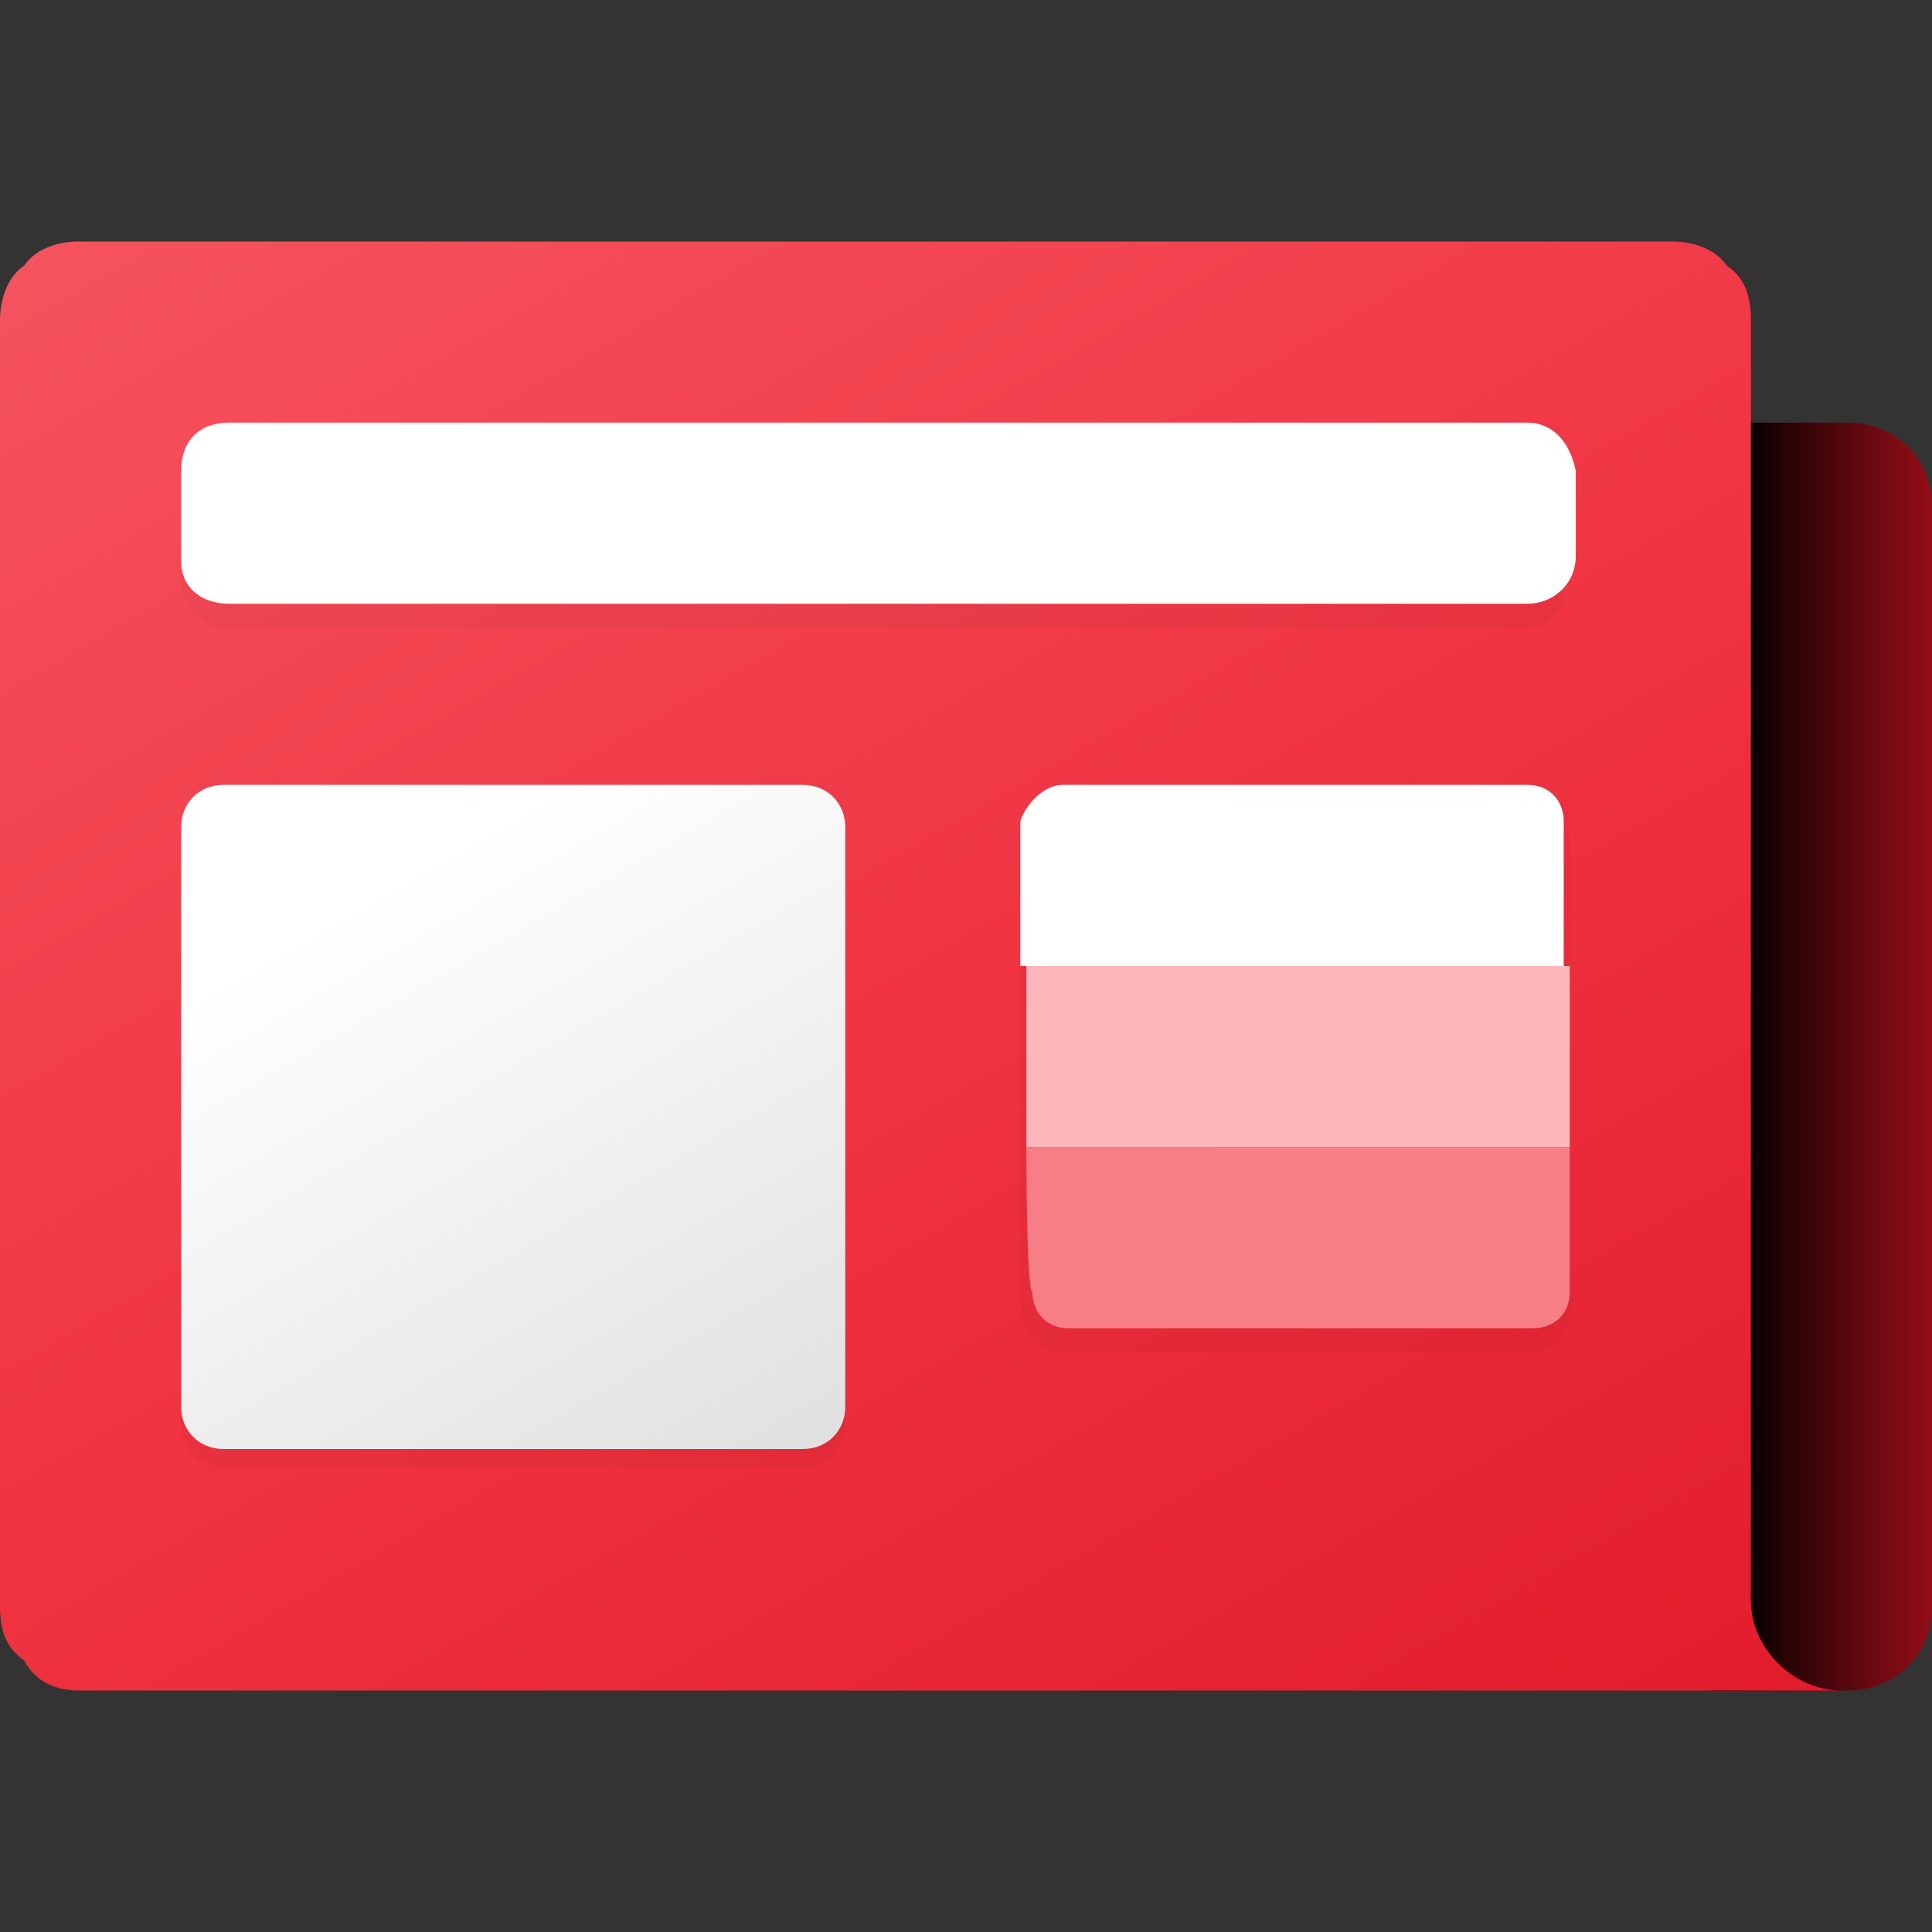 <?xml version="1.0" encoding="utf-8"?>
<!-- Generator: Adobe Illustrator 24.0.1, SVG Export Plug-In . SVG Version: 6.00 Build 0)  -->
<svg version="1.1" id="Layer_1" xmlns="http://www.w3.org/2000/svg" xmlns:xlink="http://www.w3.org/1999/xlink" x="0px" y="0px"
	 viewBox="0 0 32 32" style="enable-background:new 0 0 32 32;" xml:space="preserve">
<rect x="0" y="0" width="32" height="32" fill="#333333" stroke="none"/>
<style type="text/css">
	.st0{fill:#940E16;}
	.st1{fill:url(#F_3_);}
	.st2{fill:url(#F_4_);}
	.st3{fill:url(#SVGID_1_);}
	.st4{opacity:0.18;}
	.st5{opacity:0.18;enable-background:new    ;}
	.st6{fill:#FFFFFF;}
	.st7{fill:url(#SVGID_2_);}
	.st8{fill:#FFB7BB;}
	.st9{fill:#F87E86;}
</style>
<g>
	<path id="F" class="st0" d="M30.6,7h-2.2C27.6,7,27,7.6,27,8.4c0,0,0,0,0,0v18.2c0,0.8,0.6,1.4,1.4,1.4c0,0,0,0,0,0h2.2
		c0.8,0,1.4-0.6,1.4-1.4l0,0V8.4C32,7.6,31.4,7,30.6,7C30.6,7,30.6,7,30.6,7L30.6,7z"/>
</g>
<g>
	
		<linearGradient id="F_3_" gradientUnits="userSpaceOnUse" x1="27" y1="16.5" x2="32" y2="16.5" gradientTransform="matrix(1 0 0 -1 0 34)">
		<stop  offset="0.33" style="stop-color:#000000"/>
		<stop  offset="1" style="stop-color:#000000;stop-opacity:0"/>
	</linearGradient>
	<path id="F_1_" class="st1" d="M30.6,7h-2.2C27.6,7,27,7.6,27,8.4c0,0,0,0,0,0v18.2c0,0.8,0.6,1.4,1.4,1.4c0,0,0,0,0,0h2.2
		c0.8,0,1.4-0.6,1.4-1.4l0,0V8.4C32,7.6,31.4,7,30.6,7C30.6,7,30.6,7,30.6,7L30.6,7z"/>
</g>
<g>
	
		<linearGradient id="F_4_" gradientUnits="userSpaceOnUse" x1="27" y1="16.5" x2="32" y2="16.5" gradientTransform="matrix(1 0 0 -1 0 34)">
		<stop  offset="0.29" style="stop-color:#000000"/>
		<stop  offset="0.51" style="stop-color:#000000;stop-opacity:0"/>
	</linearGradient>
	<path id="F_2_" class="st2" d="M30.6,7h-2.2C27.6,7,27,7.6,27,8.4c0,0,0,0,0,0v18.2c0,0.8,0.6,1.4,1.4,1.4c0,0,0,0,0,0h2.2
		c0.8,0,1.4-0.6,1.4-1.4l0,0V8.4C32,7.6,31.4,7,30.6,7C30.6,7,30.6,7,30.6,7L30.6,7z"/>
</g>
<linearGradient id="SVGID_1_" gradientUnits="userSpaceOnUse" x1="23.698" y1="2.072" x2="5.919" y2="32.86" gradientTransform="matrix(1 0 0 -1 0 34)">
	<stop  offset="0" style="stop-color:#E21C2C"/>
	<stop  offset="0.5" style="stop-color:#F03442"/>
	<stop  offset="1" style="stop-color:#F5535E"/>
</linearGradient>
<path class="st3" d="M29,26.5V5.3c0-0.4-0.1-0.7-0.4-0.9C28.4,4.1,28,4,27.7,4H1.3C1,4,0.6,4.1,0.4,4.4C0.1,4.6,0,5,0,5.3v21.3
	c0,0.4,0.1,0.7,0.4,0.9C0.6,27.9,1,28,1.3,28h29.2C29.7,28,29,27.3,29,26.5z"/>
<g class="st4">
	<path class="st5" d="M25.4,7.3H3.6C3.3,7.3,3,7.7,3,8.1v1.5c0,0.4,0.3,0.7,0.6,0.8h21.7c0.4,0,0.7-0.4,0.6-0.8V8.1
		C26,7.7,25.7,7.3,25.4,7.3z"/>
	<path class="st5" d="M13.3,13.3H3.7C3.3,13.3,3,13.6,3,14v9.6c0,0.4,0.3,0.7,0.7,0.7c0,0,0,0,0,0h9.6c0.4,0,0.7-0.3,0.7-0.7l0,0V14
		C14,13.6,13.7,13.3,13.3,13.3L13.3,13.3z"/>
	<path class="st5" d="M25.4,13.3h-7.9c-0.3,0-0.6,0.3-0.6,0.8v7.5c0,0.4,0.3,0.8,0.6,0.8h7.9c0.3,0,0.6-0.3,0.6-0.8V14
		C26,13.6,25.8,13.3,25.4,13.3z"/>
</g>
<path class="st6" d="M25.3,7H3.8C3.3,7,3,7.3,3,7.8v1.5C3,9.7,3.3,10,3.8,10h21.5c0.4,0,0.8-0.3,0.8-0.8V7.8C26,7.3,25.7,7,25.3,7z"
	/>
<linearGradient id="SVGID_2_" gradientUnits="userSpaceOnUse" x1="16.064" y1="2.402" x2="6.314" y2="19.302" gradientTransform="matrix(1 0 0 -1 0 34)">
	<stop  offset="0" style="stop-color:#CCCCCC"/>
	<stop  offset="1" style="stop-color:#FFFFFF"/>
</linearGradient>
<path class="st7" d="M13.3,13H3.7C3.3,13,3,13.3,3,13.7v9.6C3,23.7,3.3,24,3.7,24c0,0,0,0,0,0h9.6c0.4,0,0.7-0.3,0.7-0.7l0,0v-9.6
	C14,13.3,13.7,13,13.3,13L13.3,13z"/>
<path class="st6" d="M17.6,13h7.7c0.4,0,0.6,0.3,0.6,0.6V16h-9v-2.4C17,13.3,17.3,13,17.6,13z"/>
<path class="st8" d="M26,16h-9v3h9V16z"/>
<path class="st9" d="M17,19h9v2.4c0,0.4-0.3,0.6-0.6,0.6h-7.7c-0.4,0-0.6-0.3-0.6-0.6C17,21.4,17,19,17,19z"/>
</svg>
